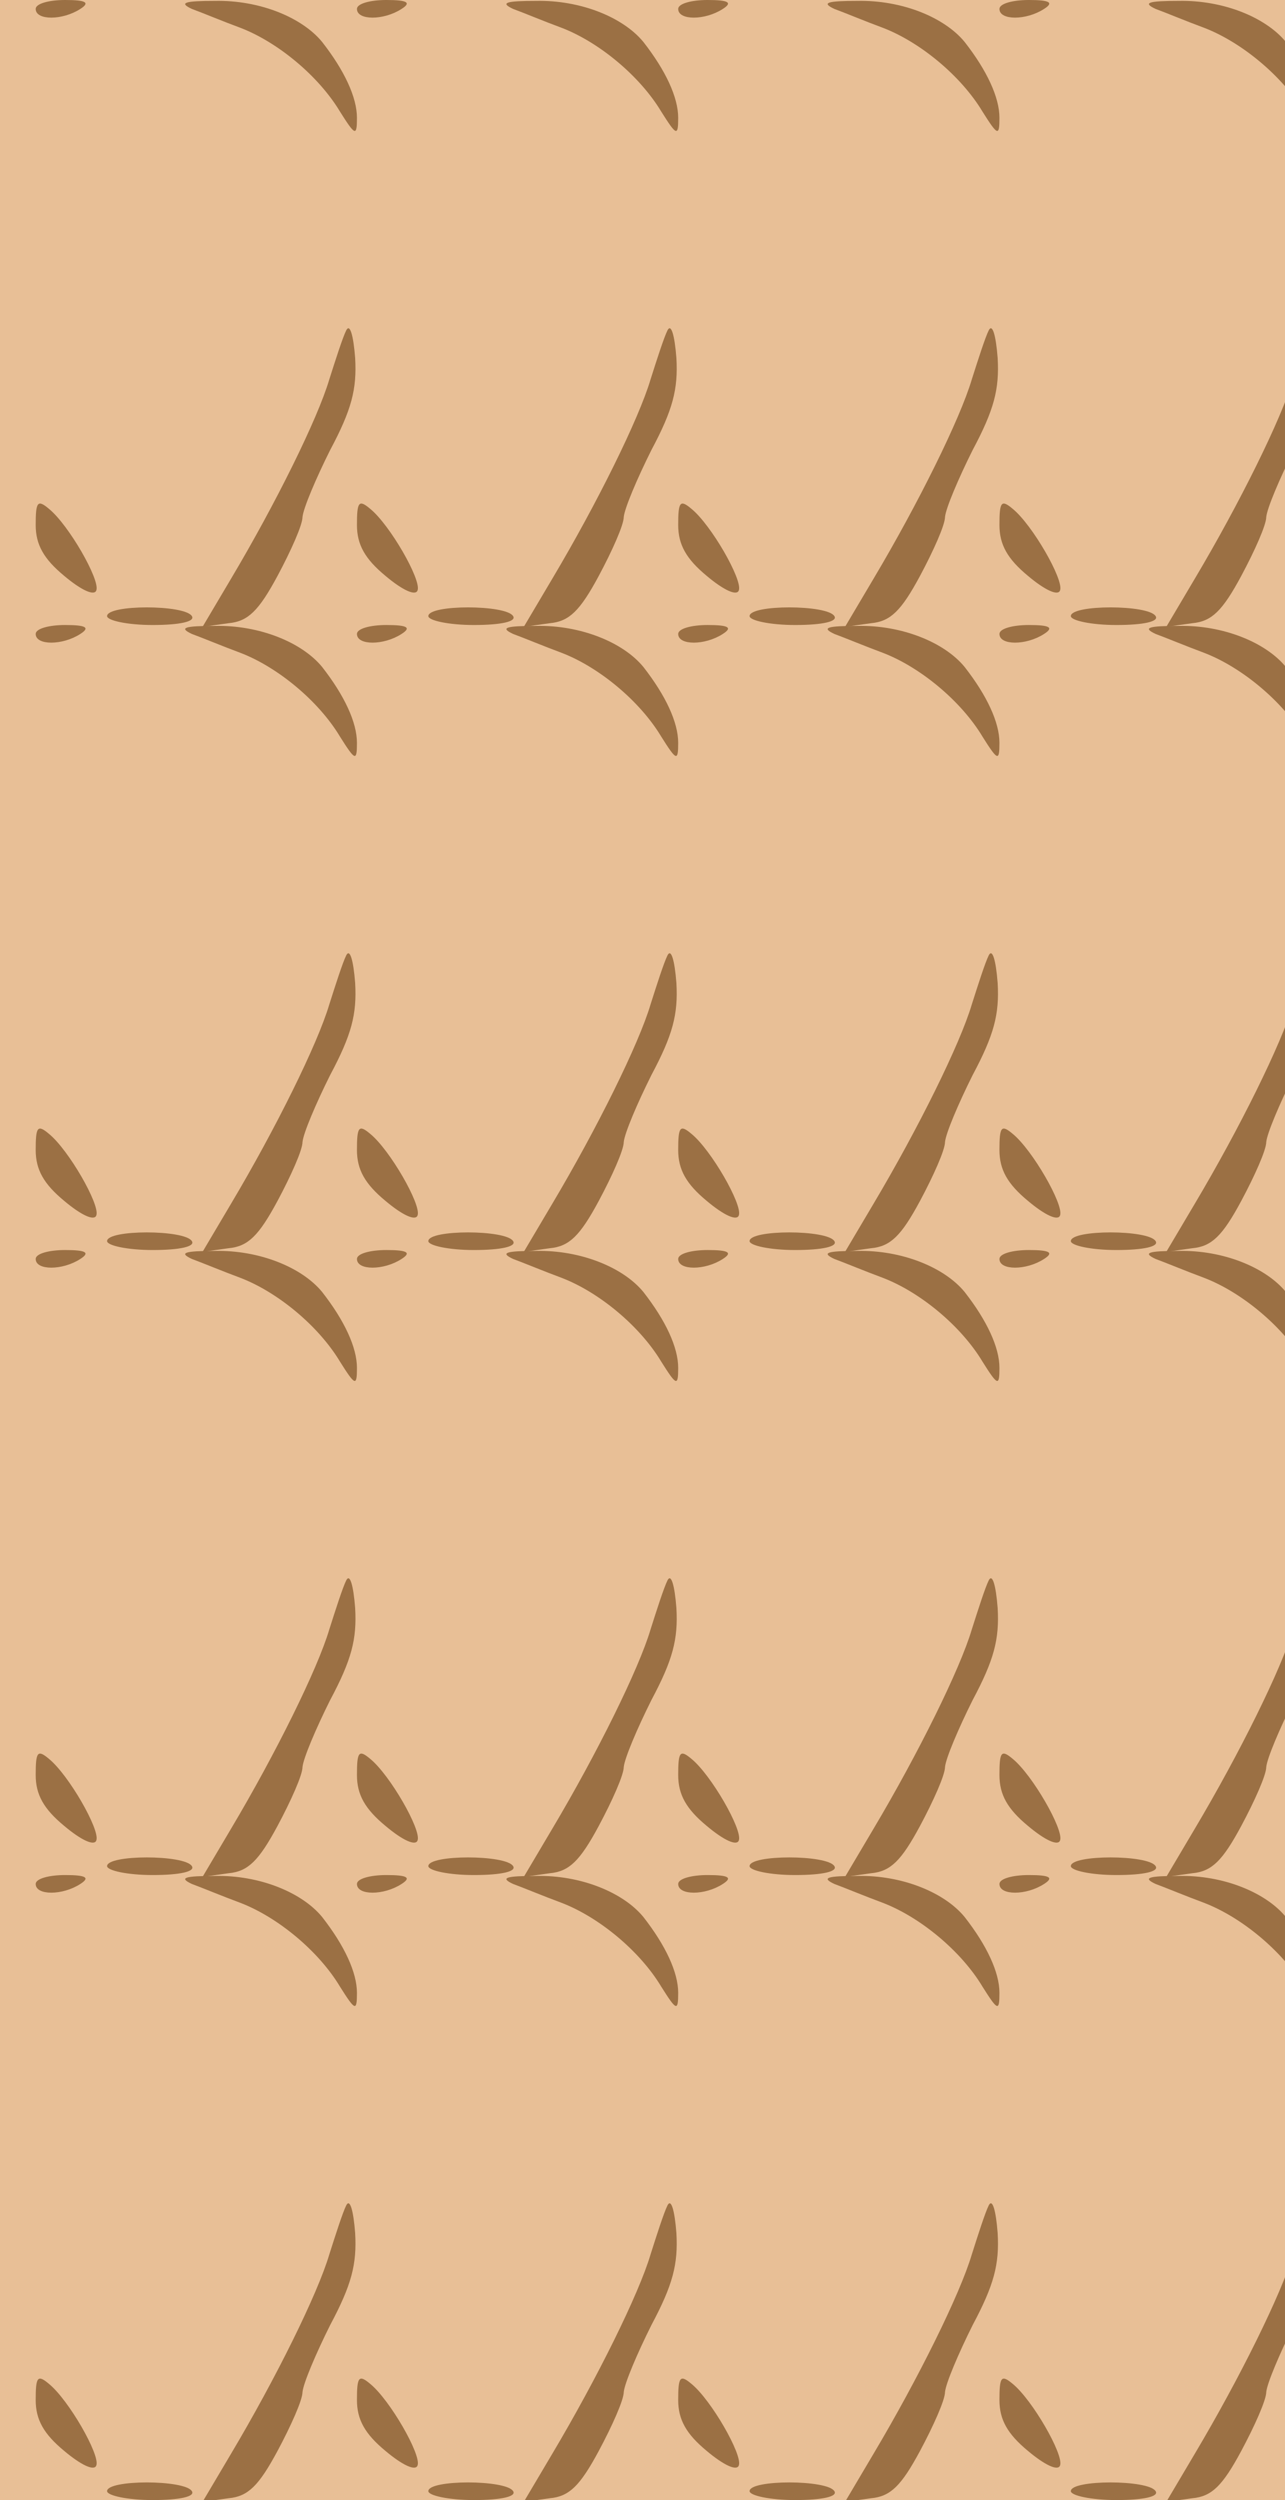 <?xml version="1.0" standalone="no"?>
<!DOCTYPE svg PUBLIC "-//W3C//DTD SVG 20010904//EN"
 "http://www.w3.org/TR/2001/REC-SVG-20010904/DTD/svg10.dtd">
<svg version="1.0" xmlns="http://www.w3.org/2000/svg" width="144pt" height="280pt" viewBox="0 0 144 280" preserveAspectRatio = "xMidYMid meet" >
<rect width="144" height="280" fill="#E8BF96"/>
<g id="row0" transform="translate(4,0.0)">
<g id="0" transform="translate(0.0,0)scale(1,1)">

<path d="M0 690 c0 -13 30 -13 50 0 11 7 7 10 -17 10 -18 0 -33 -4 -33 -10z" transform="translate(0,70) scale(0.1,-0.1)" stroke="none" fill="#9B7044"/>

<path d="M80 10 c0 -5 23 -10 51 -10 31 0 48 4 44 10 -8 13 -95 13 -95 0z" transform="translate(0,70) scale(0.1,-0.1)" stroke="none" fill="#9B7044"/>

<path d="M0 112 c0 -22 9 -38 32 -57 19 -16 34 -23 36 -16 4 12 -31 73 -53 91 -13 11 -15 8 -15 -18z" transform="translate(0,70) scale(0.1,-0.1)" stroke="none" fill="#9B7044"/>

<path d="M175 690 c11 -4 35 -14 54 -21 42 -16 88 -54 112 -94 17 -27 19 -28 19 -7 0 23 -14 53 -39 85 -23 28 -71 47 -120 46 -34 0 -41 -2 -26 -9z" transform="translate(0,70) scale(0.1,-0.1)" stroke="none" fill="#9B7044"/>

<path d="M348 330 c-4 -8 -12 -33 -19 -55 -13 -44 -60 -139 -110 -223 l-32 -54 29 4 c22 2 34 14 55 53 15 28 28 57 28 66 1 10 15 43 31 75 24 45 30 68 28 103 -2 26 -6 39 -10 31z" transform="translate(0,70) scale(0.1,-0.1)" stroke="none" fill="#9B7044"/>

</g>

<g id="1" transform="translate(36.0,0)scale(1,1)">

<path d="M0 690 c0 -13 30 -13 50 0 11 7 7 10 -17 10 -18 0 -33 -4 -33 -10z" transform="translate(0,70) scale(0.1,-0.1)" stroke="none" fill="#9B7044"/>

<path d="M80 10 c0 -5 23 -10 51 -10 31 0 48 4 44 10 -8 13 -95 13 -95 0z" transform="translate(0,70) scale(0.1,-0.1)" stroke="none" fill="#9B7044"/>

<path d="M0 112 c0 -22 9 -38 32 -57 19 -16 34 -23 36 -16 4 12 -31 73 -53 91 -13 11 -15 8 -15 -18z" transform="translate(0,70) scale(0.1,-0.1)" stroke="none" fill="#9B7044"/>

<path d="M175 690 c11 -4 35 -14 54 -21 42 -16 88 -54 112 -94 17 -27 19 -28 19 -7 0 23 -14 53 -39 85 -23 28 -71 47 -120 46 -34 0 -41 -2 -26 -9z" transform="translate(0,70) scale(0.1,-0.1)" stroke="none" fill="#9B7044"/>

<path d="M348 330 c-4 -8 -12 -33 -19 -55 -13 -44 -60 -139 -110 -223 l-32 -54 29 4 c22 2 34 14 55 53 15 28 28 57 28 66 1 10 15 43 31 75 24 45 30 68 28 103 -2 26 -6 39 -10 31z" transform="translate(0,70) scale(0.1,-0.1)" stroke="none" fill="#9B7044"/>

</g>

<g id="2" transform="translate(72.0,0)scale(1,1)">

<path d="M0 690 c0 -13 30 -13 50 0 11 7 7 10 -17 10 -18 0 -33 -4 -33 -10z" transform="translate(0,70) scale(0.1,-0.1)" stroke="none" fill="#9B7044"/>

<path d="M80 10 c0 -5 23 -10 51 -10 31 0 48 4 44 10 -8 13 -95 13 -95 0z" transform="translate(0,70) scale(0.1,-0.1)" stroke="none" fill="#9B7044"/>

<path d="M0 112 c0 -22 9 -38 32 -57 19 -16 34 -23 36 -16 4 12 -31 73 -53 91 -13 11 -15 8 -15 -18z" transform="translate(0,70) scale(0.1,-0.1)" stroke="none" fill="#9B7044"/>

<path d="M175 690 c11 -4 35 -14 54 -21 42 -16 88 -54 112 -94 17 -27 19 -28 19 -7 0 23 -14 53 -39 85 -23 28 -71 47 -120 46 -34 0 -41 -2 -26 -9z" transform="translate(0,70) scale(0.1,-0.1)" stroke="none" fill="#9B7044"/>

<path d="M348 330 c-4 -8 -12 -33 -19 -55 -13 -44 -60 -139 -110 -223 l-32 -54 29 4 c22 2 34 14 55 53 15 28 28 57 28 66 1 10 15 43 31 75 24 45 30 68 28 103 -2 26 -6 39 -10 31z" transform="translate(0,70) scale(0.1,-0.1)" stroke="none" fill="#9B7044"/>

</g>

<g id="3" transform="translate(108.0,0)scale(1,1)">

<path d="M0 690 c0 -13 30 -13 50 0 11 7 7 10 -17 10 -18 0 -33 -4 -33 -10z" transform="translate(0,70) scale(0.1,-0.1)" stroke="none" fill="#9B7044"/>

<path d="M80 10 c0 -5 23 -10 51 -10 31 0 48 4 44 10 -8 13 -95 13 -95 0z" transform="translate(0,70) scale(0.1,-0.1)" stroke="none" fill="#9B7044"/>

<path d="M0 112 c0 -22 9 -38 32 -57 19 -16 34 -23 36 -16 4 12 -31 73 -53 91 -13 11 -15 8 -15 -18z" transform="translate(0,70) scale(0.1,-0.1)" stroke="none" fill="#9B7044"/>

<path d="M175 690 c11 -4 35 -14 54 -21 42 -16 88 -54 112 -94 17 -27 19 -28 19 -7 0 23 -14 53 -39 85 -23 28 -71 47 -120 46 -34 0 -41 -2 -26 -9z" transform="translate(0,70) scale(0.1,-0.1)" stroke="none" fill="#9B7044"/>

<path d="M348 330 c-4 -8 -12 -33 -19 -55 -13 -44 -60 -139 -110 -223 l-32 -54 29 4 c22 2 34 14 55 53 15 28 28 57 28 66 1 10 15 43 31 75 24 45 30 68 28 103 -2 26 -6 39 -10 31z" transform="translate(0,70) scale(0.1,-0.1)" stroke="none" fill="#9B7044"/>

</g>

<g id="4" transform="translate(144.0,0)scale(1,1)">

<path d="M0 690 c0 -13 30 -13 50 0 11 7 7 10 -17 10 -18 0 -33 -4 -33 -10z" transform="translate(0,70) scale(0.1,-0.1)" stroke="none" fill="#9B7044"/>

<path d="M80 10 c0 -5 23 -10 51 -10 31 0 48 4 44 10 -8 13 -95 13 -95 0z" transform="translate(0,70) scale(0.1,-0.1)" stroke="none" fill="#9B7044"/>

<path d="M0 112 c0 -22 9 -38 32 -57 19 -16 34 -23 36 -16 4 12 -31 73 -53 91 -13 11 -15 8 -15 -18z" transform="translate(0,70) scale(0.1,-0.1)" stroke="none" fill="#9B7044"/>

<path d="M175 690 c11 -4 35 -14 54 -21 42 -16 88 -54 112 -94 17 -27 19 -28 19 -7 0 23 -14 53 -39 85 -23 28 -71 47 -120 46 -34 0 -41 -2 -26 -9z" transform="translate(0,70) scale(0.1,-0.1)" stroke="none" fill="#9B7044"/>

<path d="M348 330 c-4 -8 -12 -33 -19 -55 -13 -44 -60 -139 -110 -223 l-32 -54 29 4 c22 2 34 14 55 53 15 28 28 57 28 66 1 10 15 43 31 75 24 45 30 68 28 103 -2 26 -6 39 -10 31z" transform="translate(0,70) scale(0.1,-0.1)" stroke="none" fill="#9B7044"/>

</g>

</g>
<g id="row1" transform="translate(4,70.0)">
<g id="0" transform="translate(0.0,0)scale(1,1)">

<path d="M0 690 c0 -13 30 -13 50 0 11 7 7 10 -17 10 -18 0 -33 -4 -33 -10z" transform="translate(0,70) scale(0.1,-0.1)" stroke="none" fill="#9B7044"/>

<path d="M80 10 c0 -5 23 -10 51 -10 31 0 48 4 44 10 -8 13 -95 13 -95 0z" transform="translate(0,70) scale(0.1,-0.1)" stroke="none" fill="#9B7044"/>

<path d="M0 112 c0 -22 9 -38 32 -57 19 -16 34 -23 36 -16 4 12 -31 73 -53 91 -13 11 -15 8 -15 -18z" transform="translate(0,70) scale(0.1,-0.1)" stroke="none" fill="#9B7044"/>

<path d="M175 690 c11 -4 35 -14 54 -21 42 -16 88 -54 112 -94 17 -27 19 -28 19 -7 0 23 -14 53 -39 85 -23 28 -71 47 -120 46 -34 0 -41 -2 -26 -9z" transform="translate(0,70) scale(0.1,-0.1)" stroke="none" fill="#9B7044"/>

<path d="M348 330 c-4 -8 -12 -33 -19 -55 -13 -44 -60 -139 -110 -223 l-32 -54 29 4 c22 2 34 14 55 53 15 28 28 57 28 66 1 10 15 43 31 75 24 45 30 68 28 103 -2 26 -6 39 -10 31z" transform="translate(0,70) scale(0.1,-0.1)" stroke="none" fill="#9B7044"/>

</g>

<g id="1" transform="translate(36.0,0)scale(1,1)">

<path d="M0 690 c0 -13 30 -13 50 0 11 7 7 10 -17 10 -18 0 -33 -4 -33 -10z" transform="translate(0,70) scale(0.1,-0.1)" stroke="none" fill="#9B7044"/>

<path d="M80 10 c0 -5 23 -10 51 -10 31 0 48 4 44 10 -8 13 -95 13 -95 0z" transform="translate(0,70) scale(0.1,-0.1)" stroke="none" fill="#9B7044"/>

<path d="M0 112 c0 -22 9 -38 32 -57 19 -16 34 -23 36 -16 4 12 -31 73 -53 91 -13 11 -15 8 -15 -18z" transform="translate(0,70) scale(0.1,-0.1)" stroke="none" fill="#9B7044"/>

<path d="M175 690 c11 -4 35 -14 54 -21 42 -16 88 -54 112 -94 17 -27 19 -28 19 -7 0 23 -14 53 -39 85 -23 28 -71 47 -120 46 -34 0 -41 -2 -26 -9z" transform="translate(0,70) scale(0.1,-0.1)" stroke="none" fill="#9B7044"/>

<path d="M348 330 c-4 -8 -12 -33 -19 -55 -13 -44 -60 -139 -110 -223 l-32 -54 29 4 c22 2 34 14 55 53 15 28 28 57 28 66 1 10 15 43 31 75 24 45 30 68 28 103 -2 26 -6 39 -10 31z" transform="translate(0,70) scale(0.1,-0.1)" stroke="none" fill="#9B7044"/>

</g>

<g id="2" transform="translate(72.0,0)scale(1,1)">

<path d="M0 690 c0 -13 30 -13 50 0 11 7 7 10 -17 10 -18 0 -33 -4 -33 -10z" transform="translate(0,70) scale(0.1,-0.1)" stroke="none" fill="#9B7044"/>

<path d="M80 10 c0 -5 23 -10 51 -10 31 0 48 4 44 10 -8 13 -95 13 -95 0z" transform="translate(0,70) scale(0.1,-0.1)" stroke="none" fill="#9B7044"/>

<path d="M0 112 c0 -22 9 -38 32 -57 19 -16 34 -23 36 -16 4 12 -31 73 -53 91 -13 11 -15 8 -15 -18z" transform="translate(0,70) scale(0.1,-0.1)" stroke="none" fill="#9B7044"/>

<path d="M175 690 c11 -4 35 -14 54 -21 42 -16 88 -54 112 -94 17 -27 19 -28 19 -7 0 23 -14 53 -39 85 -23 28 -71 47 -120 46 -34 0 -41 -2 -26 -9z" transform="translate(0,70) scale(0.1,-0.1)" stroke="none" fill="#9B7044"/>

<path d="M348 330 c-4 -8 -12 -33 -19 -55 -13 -44 -60 -139 -110 -223 l-32 -54 29 4 c22 2 34 14 55 53 15 28 28 57 28 66 1 10 15 43 31 75 24 45 30 68 28 103 -2 26 -6 39 -10 31z" transform="translate(0,70) scale(0.1,-0.1)" stroke="none" fill="#9B7044"/>

</g>

<g id="3" transform="translate(108.0,0)scale(1,1)">

<path d="M0 690 c0 -13 30 -13 50 0 11 7 7 10 -17 10 -18 0 -33 -4 -33 -10z" transform="translate(0,70) scale(0.1,-0.1)" stroke="none" fill="#9B7044"/>

<path d="M80 10 c0 -5 23 -10 51 -10 31 0 48 4 44 10 -8 13 -95 13 -95 0z" transform="translate(0,70) scale(0.1,-0.1)" stroke="none" fill="#9B7044"/>

<path d="M0 112 c0 -22 9 -38 32 -57 19 -16 34 -23 36 -16 4 12 -31 73 -53 91 -13 11 -15 8 -15 -18z" transform="translate(0,70) scale(0.1,-0.1)" stroke="none" fill="#9B7044"/>

<path d="M175 690 c11 -4 35 -14 54 -21 42 -16 88 -54 112 -94 17 -27 19 -28 19 -7 0 23 -14 53 -39 85 -23 28 -71 47 -120 46 -34 0 -41 -2 -26 -9z" transform="translate(0,70) scale(0.1,-0.1)" stroke="none" fill="#9B7044"/>

<path d="M348 330 c-4 -8 -12 -33 -19 -55 -13 -44 -60 -139 -110 -223 l-32 -54 29 4 c22 2 34 14 55 53 15 28 28 57 28 66 1 10 15 43 31 75 24 45 30 68 28 103 -2 26 -6 39 -10 31z" transform="translate(0,70) scale(0.1,-0.1)" stroke="none" fill="#9B7044"/>

</g>

<g id="4" transform="translate(144.0,0)scale(1,1)">

<path d="M0 690 c0 -13 30 -13 50 0 11 7 7 10 -17 10 -18 0 -33 -4 -33 -10z" transform="translate(0,70) scale(0.1,-0.1)" stroke="none" fill="#9B7044"/>

<path d="M80 10 c0 -5 23 -10 51 -10 31 0 48 4 44 10 -8 13 -95 13 -95 0z" transform="translate(0,70) scale(0.1,-0.1)" stroke="none" fill="#9B7044"/>

<path d="M0 112 c0 -22 9 -38 32 -57 19 -16 34 -23 36 -16 4 12 -31 73 -53 91 -13 11 -15 8 -15 -18z" transform="translate(0,70) scale(0.1,-0.1)" stroke="none" fill="#9B7044"/>

<path d="M175 690 c11 -4 35 -14 54 -21 42 -16 88 -54 112 -94 17 -27 19 -28 19 -7 0 23 -14 53 -39 85 -23 28 -71 47 -120 46 -34 0 -41 -2 -26 -9z" transform="translate(0,70) scale(0.1,-0.1)" stroke="none" fill="#9B7044"/>

<path d="M348 330 c-4 -8 -12 -33 -19 -55 -13 -44 -60 -139 -110 -223 l-32 -54 29 4 c22 2 34 14 55 53 15 28 28 57 28 66 1 10 15 43 31 75 24 45 30 68 28 103 -2 26 -6 39 -10 31z" transform="translate(0,70) scale(0.1,-0.1)" stroke="none" fill="#9B7044"/>

</g>

</g>
<g id="row2" transform="translate(4,140.0)">
<g id="0" transform="translate(0.0,0)scale(1,1)">

<path d="M0 690 c0 -13 30 -13 50 0 11 7 7 10 -17 10 -18 0 -33 -4 -33 -10z" transform="translate(0,70) scale(0.1,-0.1)" stroke="none" fill="#9B7044"/>

<path d="M80 10 c0 -5 23 -10 51 -10 31 0 48 4 44 10 -8 13 -95 13 -95 0z" transform="translate(0,70) scale(0.1,-0.1)" stroke="none" fill="#9B7044"/>

<path d="M0 112 c0 -22 9 -38 32 -57 19 -16 34 -23 36 -16 4 12 -31 73 -53 91 -13 11 -15 8 -15 -18z" transform="translate(0,70) scale(0.1,-0.1)" stroke="none" fill="#9B7044"/>

<path d="M175 690 c11 -4 35 -14 54 -21 42 -16 88 -54 112 -94 17 -27 19 -28 19 -7 0 23 -14 53 -39 85 -23 28 -71 47 -120 46 -34 0 -41 -2 -26 -9z" transform="translate(0,70) scale(0.1,-0.1)" stroke="none" fill="#9B7044"/>

<path d="M348 330 c-4 -8 -12 -33 -19 -55 -13 -44 -60 -139 -110 -223 l-32 -54 29 4 c22 2 34 14 55 53 15 28 28 57 28 66 1 10 15 43 31 75 24 45 30 68 28 103 -2 26 -6 39 -10 31z" transform="translate(0,70) scale(0.1,-0.1)" stroke="none" fill="#9B7044"/>

</g>

<g id="1" transform="translate(36.0,0)scale(1,1)">

<path d="M0 690 c0 -13 30 -13 50 0 11 7 7 10 -17 10 -18 0 -33 -4 -33 -10z" transform="translate(0,70) scale(0.1,-0.1)" stroke="none" fill="#9B7044"/>

<path d="M80 10 c0 -5 23 -10 51 -10 31 0 48 4 44 10 -8 13 -95 13 -95 0z" transform="translate(0,70) scale(0.1,-0.1)" stroke="none" fill="#9B7044"/>

<path d="M0 112 c0 -22 9 -38 32 -57 19 -16 34 -23 36 -16 4 12 -31 73 -53 91 -13 11 -15 8 -15 -18z" transform="translate(0,70) scale(0.1,-0.1)" stroke="none" fill="#9B7044"/>

<path d="M175 690 c11 -4 35 -14 54 -21 42 -16 88 -54 112 -94 17 -27 19 -28 19 -7 0 23 -14 53 -39 85 -23 28 -71 47 -120 46 -34 0 -41 -2 -26 -9z" transform="translate(0,70) scale(0.1,-0.1)" stroke="none" fill="#9B7044"/>

<path d="M348 330 c-4 -8 -12 -33 -19 -55 -13 -44 -60 -139 -110 -223 l-32 -54 29 4 c22 2 34 14 55 53 15 28 28 57 28 66 1 10 15 43 31 75 24 45 30 68 28 103 -2 26 -6 39 -10 31z" transform="translate(0,70) scale(0.1,-0.1)" stroke="none" fill="#9B7044"/>

</g>

<g id="2" transform="translate(72.0,0)scale(1,1)">

<path d="M0 690 c0 -13 30 -13 50 0 11 7 7 10 -17 10 -18 0 -33 -4 -33 -10z" transform="translate(0,70) scale(0.1,-0.1)" stroke="none" fill="#9B7044"/>

<path d="M80 10 c0 -5 23 -10 51 -10 31 0 48 4 44 10 -8 13 -95 13 -95 0z" transform="translate(0,70) scale(0.1,-0.1)" stroke="none" fill="#9B7044"/>

<path d="M0 112 c0 -22 9 -38 32 -57 19 -16 34 -23 36 -16 4 12 -31 73 -53 91 -13 11 -15 8 -15 -18z" transform="translate(0,70) scale(0.1,-0.1)" stroke="none" fill="#9B7044"/>

<path d="M175 690 c11 -4 35 -14 54 -21 42 -16 88 -54 112 -94 17 -27 19 -28 19 -7 0 23 -14 53 -39 85 -23 28 -71 47 -120 46 -34 0 -41 -2 -26 -9z" transform="translate(0,70) scale(0.1,-0.1)" stroke="none" fill="#9B7044"/>

<path d="M348 330 c-4 -8 -12 -33 -19 -55 -13 -44 -60 -139 -110 -223 l-32 -54 29 4 c22 2 34 14 55 53 15 28 28 57 28 66 1 10 15 43 31 75 24 45 30 68 28 103 -2 26 -6 39 -10 31z" transform="translate(0,70) scale(0.1,-0.1)" stroke="none" fill="#9B7044"/>

</g>

<g id="3" transform="translate(108.0,0)scale(1,1)">

<path d="M0 690 c0 -13 30 -13 50 0 11 7 7 10 -17 10 -18 0 -33 -4 -33 -10z" transform="translate(0,70) scale(0.1,-0.1)" stroke="none" fill="#9B7044"/>

<path d="M80 10 c0 -5 23 -10 51 -10 31 0 48 4 44 10 -8 13 -95 13 -95 0z" transform="translate(0,70) scale(0.1,-0.1)" stroke="none" fill="#9B7044"/>

<path d="M0 112 c0 -22 9 -38 32 -57 19 -16 34 -23 36 -16 4 12 -31 73 -53 91 -13 11 -15 8 -15 -18z" transform="translate(0,70) scale(0.1,-0.1)" stroke="none" fill="#9B7044"/>

<path d="M175 690 c11 -4 35 -14 54 -21 42 -16 88 -54 112 -94 17 -27 19 -28 19 -7 0 23 -14 53 -39 85 -23 28 -71 47 -120 46 -34 0 -41 -2 -26 -9z" transform="translate(0,70) scale(0.1,-0.1)" stroke="none" fill="#9B7044"/>

<path d="M348 330 c-4 -8 -12 -33 -19 -55 -13 -44 -60 -139 -110 -223 l-32 -54 29 4 c22 2 34 14 55 53 15 28 28 57 28 66 1 10 15 43 31 75 24 45 30 68 28 103 -2 26 -6 39 -10 31z" transform="translate(0,70) scale(0.1,-0.1)" stroke="none" fill="#9B7044"/>

</g>

<g id="4" transform="translate(144.0,0)scale(1,1)">

<path d="M0 690 c0 -13 30 -13 50 0 11 7 7 10 -17 10 -18 0 -33 -4 -33 -10z" transform="translate(0,70) scale(0.1,-0.1)" stroke="none" fill="#9B7044"/>

<path d="M80 10 c0 -5 23 -10 51 -10 31 0 48 4 44 10 -8 13 -95 13 -95 0z" transform="translate(0,70) scale(0.1,-0.1)" stroke="none" fill="#9B7044"/>

<path d="M0 112 c0 -22 9 -38 32 -57 19 -16 34 -23 36 -16 4 12 -31 73 -53 91 -13 11 -15 8 -15 -18z" transform="translate(0,70) scale(0.1,-0.1)" stroke="none" fill="#9B7044"/>

<path d="M175 690 c11 -4 35 -14 54 -21 42 -16 88 -54 112 -94 17 -27 19 -28 19 -7 0 23 -14 53 -39 85 -23 28 -71 47 -120 46 -34 0 -41 -2 -26 -9z" transform="translate(0,70) scale(0.1,-0.1)" stroke="none" fill="#9B7044"/>

<path d="M348 330 c-4 -8 -12 -33 -19 -55 -13 -44 -60 -139 -110 -223 l-32 -54 29 4 c22 2 34 14 55 53 15 28 28 57 28 66 1 10 15 43 31 75 24 45 30 68 28 103 -2 26 -6 39 -10 31z" transform="translate(0,70) scale(0.1,-0.1)" stroke="none" fill="#9B7044"/>

</g>

</g>
<g id="row3" transform="translate(4,210.0)">
<g id="0" transform="translate(0.0,0)scale(1,1)">

<path d="M0 690 c0 -13 30 -13 50 0 11 7 7 10 -17 10 -18 0 -33 -4 -33 -10z" transform="translate(0,70) scale(0.1,-0.1)" stroke="none" fill="#9B7044"/>

<path d="M80 10 c0 -5 23 -10 51 -10 31 0 48 4 44 10 -8 13 -95 13 -95 0z" transform="translate(0,70) scale(0.1,-0.1)" stroke="none" fill="#9B7044"/>

<path d="M0 112 c0 -22 9 -38 32 -57 19 -16 34 -23 36 -16 4 12 -31 73 -53 91 -13 11 -15 8 -15 -18z" transform="translate(0,70) scale(0.1,-0.1)" stroke="none" fill="#9B7044"/>

<path d="M175 690 c11 -4 35 -14 54 -21 42 -16 88 -54 112 -94 17 -27 19 -28 19 -7 0 23 -14 53 -39 85 -23 28 -71 47 -120 46 -34 0 -41 -2 -26 -9z" transform="translate(0,70) scale(0.1,-0.1)" stroke="none" fill="#9B7044"/>

<path d="M348 330 c-4 -8 -12 -33 -19 -55 -13 -44 -60 -139 -110 -223 l-32 -54 29 4 c22 2 34 14 55 53 15 28 28 57 28 66 1 10 15 43 31 75 24 45 30 68 28 103 -2 26 -6 39 -10 31z" transform="translate(0,70) scale(0.1,-0.1)" stroke="none" fill="#9B7044"/>

</g>

<g id="1" transform="translate(36.0,0)scale(1,1)">

<path d="M0 690 c0 -13 30 -13 50 0 11 7 7 10 -17 10 -18 0 -33 -4 -33 -10z" transform="translate(0,70) scale(0.1,-0.1)" stroke="none" fill="#9B7044"/>

<path d="M80 10 c0 -5 23 -10 51 -10 31 0 48 4 44 10 -8 13 -95 13 -95 0z" transform="translate(0,70) scale(0.1,-0.1)" stroke="none" fill="#9B7044"/>

<path d="M0 112 c0 -22 9 -38 32 -57 19 -16 34 -23 36 -16 4 12 -31 73 -53 91 -13 11 -15 8 -15 -18z" transform="translate(0,70) scale(0.1,-0.1)" stroke="none" fill="#9B7044"/>

<path d="M175 690 c11 -4 35 -14 54 -21 42 -16 88 -54 112 -94 17 -27 19 -28 19 -7 0 23 -14 53 -39 85 -23 28 -71 47 -120 46 -34 0 -41 -2 -26 -9z" transform="translate(0,70) scale(0.1,-0.1)" stroke="none" fill="#9B7044"/>

<path d="M348 330 c-4 -8 -12 -33 -19 -55 -13 -44 -60 -139 -110 -223 l-32 -54 29 4 c22 2 34 14 55 53 15 28 28 57 28 66 1 10 15 43 31 75 24 45 30 68 28 103 -2 26 -6 39 -10 31z" transform="translate(0,70) scale(0.1,-0.1)" stroke="none" fill="#9B7044"/>

</g>

<g id="2" transform="translate(72.0,0)scale(1,1)">

<path d="M0 690 c0 -13 30 -13 50 0 11 7 7 10 -17 10 -18 0 -33 -4 -33 -10z" transform="translate(0,70) scale(0.1,-0.1)" stroke="none" fill="#9B7044"/>

<path d="M80 10 c0 -5 23 -10 51 -10 31 0 48 4 44 10 -8 13 -95 13 -95 0z" transform="translate(0,70) scale(0.1,-0.1)" stroke="none" fill="#9B7044"/>

<path d="M0 112 c0 -22 9 -38 32 -57 19 -16 34 -23 36 -16 4 12 -31 73 -53 91 -13 11 -15 8 -15 -18z" transform="translate(0,70) scale(0.1,-0.1)" stroke="none" fill="#9B7044"/>

<path d="M175 690 c11 -4 35 -14 54 -21 42 -16 88 -54 112 -94 17 -27 19 -28 19 -7 0 23 -14 53 -39 85 -23 28 -71 47 -120 46 -34 0 -41 -2 -26 -9z" transform="translate(0,70) scale(0.1,-0.1)" stroke="none" fill="#9B7044"/>

<path d="M348 330 c-4 -8 -12 -33 -19 -55 -13 -44 -60 -139 -110 -223 l-32 -54 29 4 c22 2 34 14 55 53 15 28 28 57 28 66 1 10 15 43 31 75 24 45 30 68 28 103 -2 26 -6 39 -10 31z" transform="translate(0,70) scale(0.1,-0.1)" stroke="none" fill="#9B7044"/>

</g>

<g id="3" transform="translate(108.0,0)scale(1,1)">

<path d="M0 690 c0 -13 30 -13 50 0 11 7 7 10 -17 10 -18 0 -33 -4 -33 -10z" transform="translate(0,70) scale(0.1,-0.1)" stroke="none" fill="#9B7044"/>

<path d="M80 10 c0 -5 23 -10 51 -10 31 0 48 4 44 10 -8 13 -95 13 -95 0z" transform="translate(0,70) scale(0.1,-0.1)" stroke="none" fill="#9B7044"/>

<path d="M0 112 c0 -22 9 -38 32 -57 19 -16 34 -23 36 -16 4 12 -31 73 -53 91 -13 11 -15 8 -15 -18z" transform="translate(0,70) scale(0.1,-0.1)" stroke="none" fill="#9B7044"/>

<path d="M175 690 c11 -4 35 -14 54 -21 42 -16 88 -54 112 -94 17 -27 19 -28 19 -7 0 23 -14 53 -39 85 -23 28 -71 47 -120 46 -34 0 -41 -2 -26 -9z" transform="translate(0,70) scale(0.1,-0.1)" stroke="none" fill="#9B7044"/>

<path d="M348 330 c-4 -8 -12 -33 -19 -55 -13 -44 -60 -139 -110 -223 l-32 -54 29 4 c22 2 34 14 55 53 15 28 28 57 28 66 1 10 15 43 31 75 24 45 30 68 28 103 -2 26 -6 39 -10 31z" transform="translate(0,70) scale(0.1,-0.1)" stroke="none" fill="#9B7044"/>

</g>

<g id="4" transform="translate(144.0,0)scale(1,1)">

<path d="M0 690 c0 -13 30 -13 50 0 11 7 7 10 -17 10 -18 0 -33 -4 -33 -10z" transform="translate(0,70) scale(0.1,-0.1)" stroke="none" fill="#9B7044"/>

<path d="M80 10 c0 -5 23 -10 51 -10 31 0 48 4 44 10 -8 13 -95 13 -95 0z" transform="translate(0,70) scale(0.1,-0.1)" stroke="none" fill="#9B7044"/>

<path d="M0 112 c0 -22 9 -38 32 -57 19 -16 34 -23 36 -16 4 12 -31 73 -53 91 -13 11 -15 8 -15 -18z" transform="translate(0,70) scale(0.1,-0.1)" stroke="none" fill="#9B7044"/>

<path d="M175 690 c11 -4 35 -14 54 -21 42 -16 88 -54 112 -94 17 -27 19 -28 19 -7 0 23 -14 53 -39 85 -23 28 -71 47 -120 46 -34 0 -41 -2 -26 -9z" transform="translate(0,70) scale(0.1,-0.1)" stroke="none" fill="#9B7044"/>

<path d="M348 330 c-4 -8 -12 -33 -19 -55 -13 -44 -60 -139 -110 -223 l-32 -54 29 4 c22 2 34 14 55 53 15 28 28 57 28 66 1 10 15 43 31 75 24 45 30 68 28 103 -2 26 -6 39 -10 31z" transform="translate(0,70) scale(0.1,-0.1)" stroke="none" fill="#9B7044"/>

</g>

</g>
</svg>